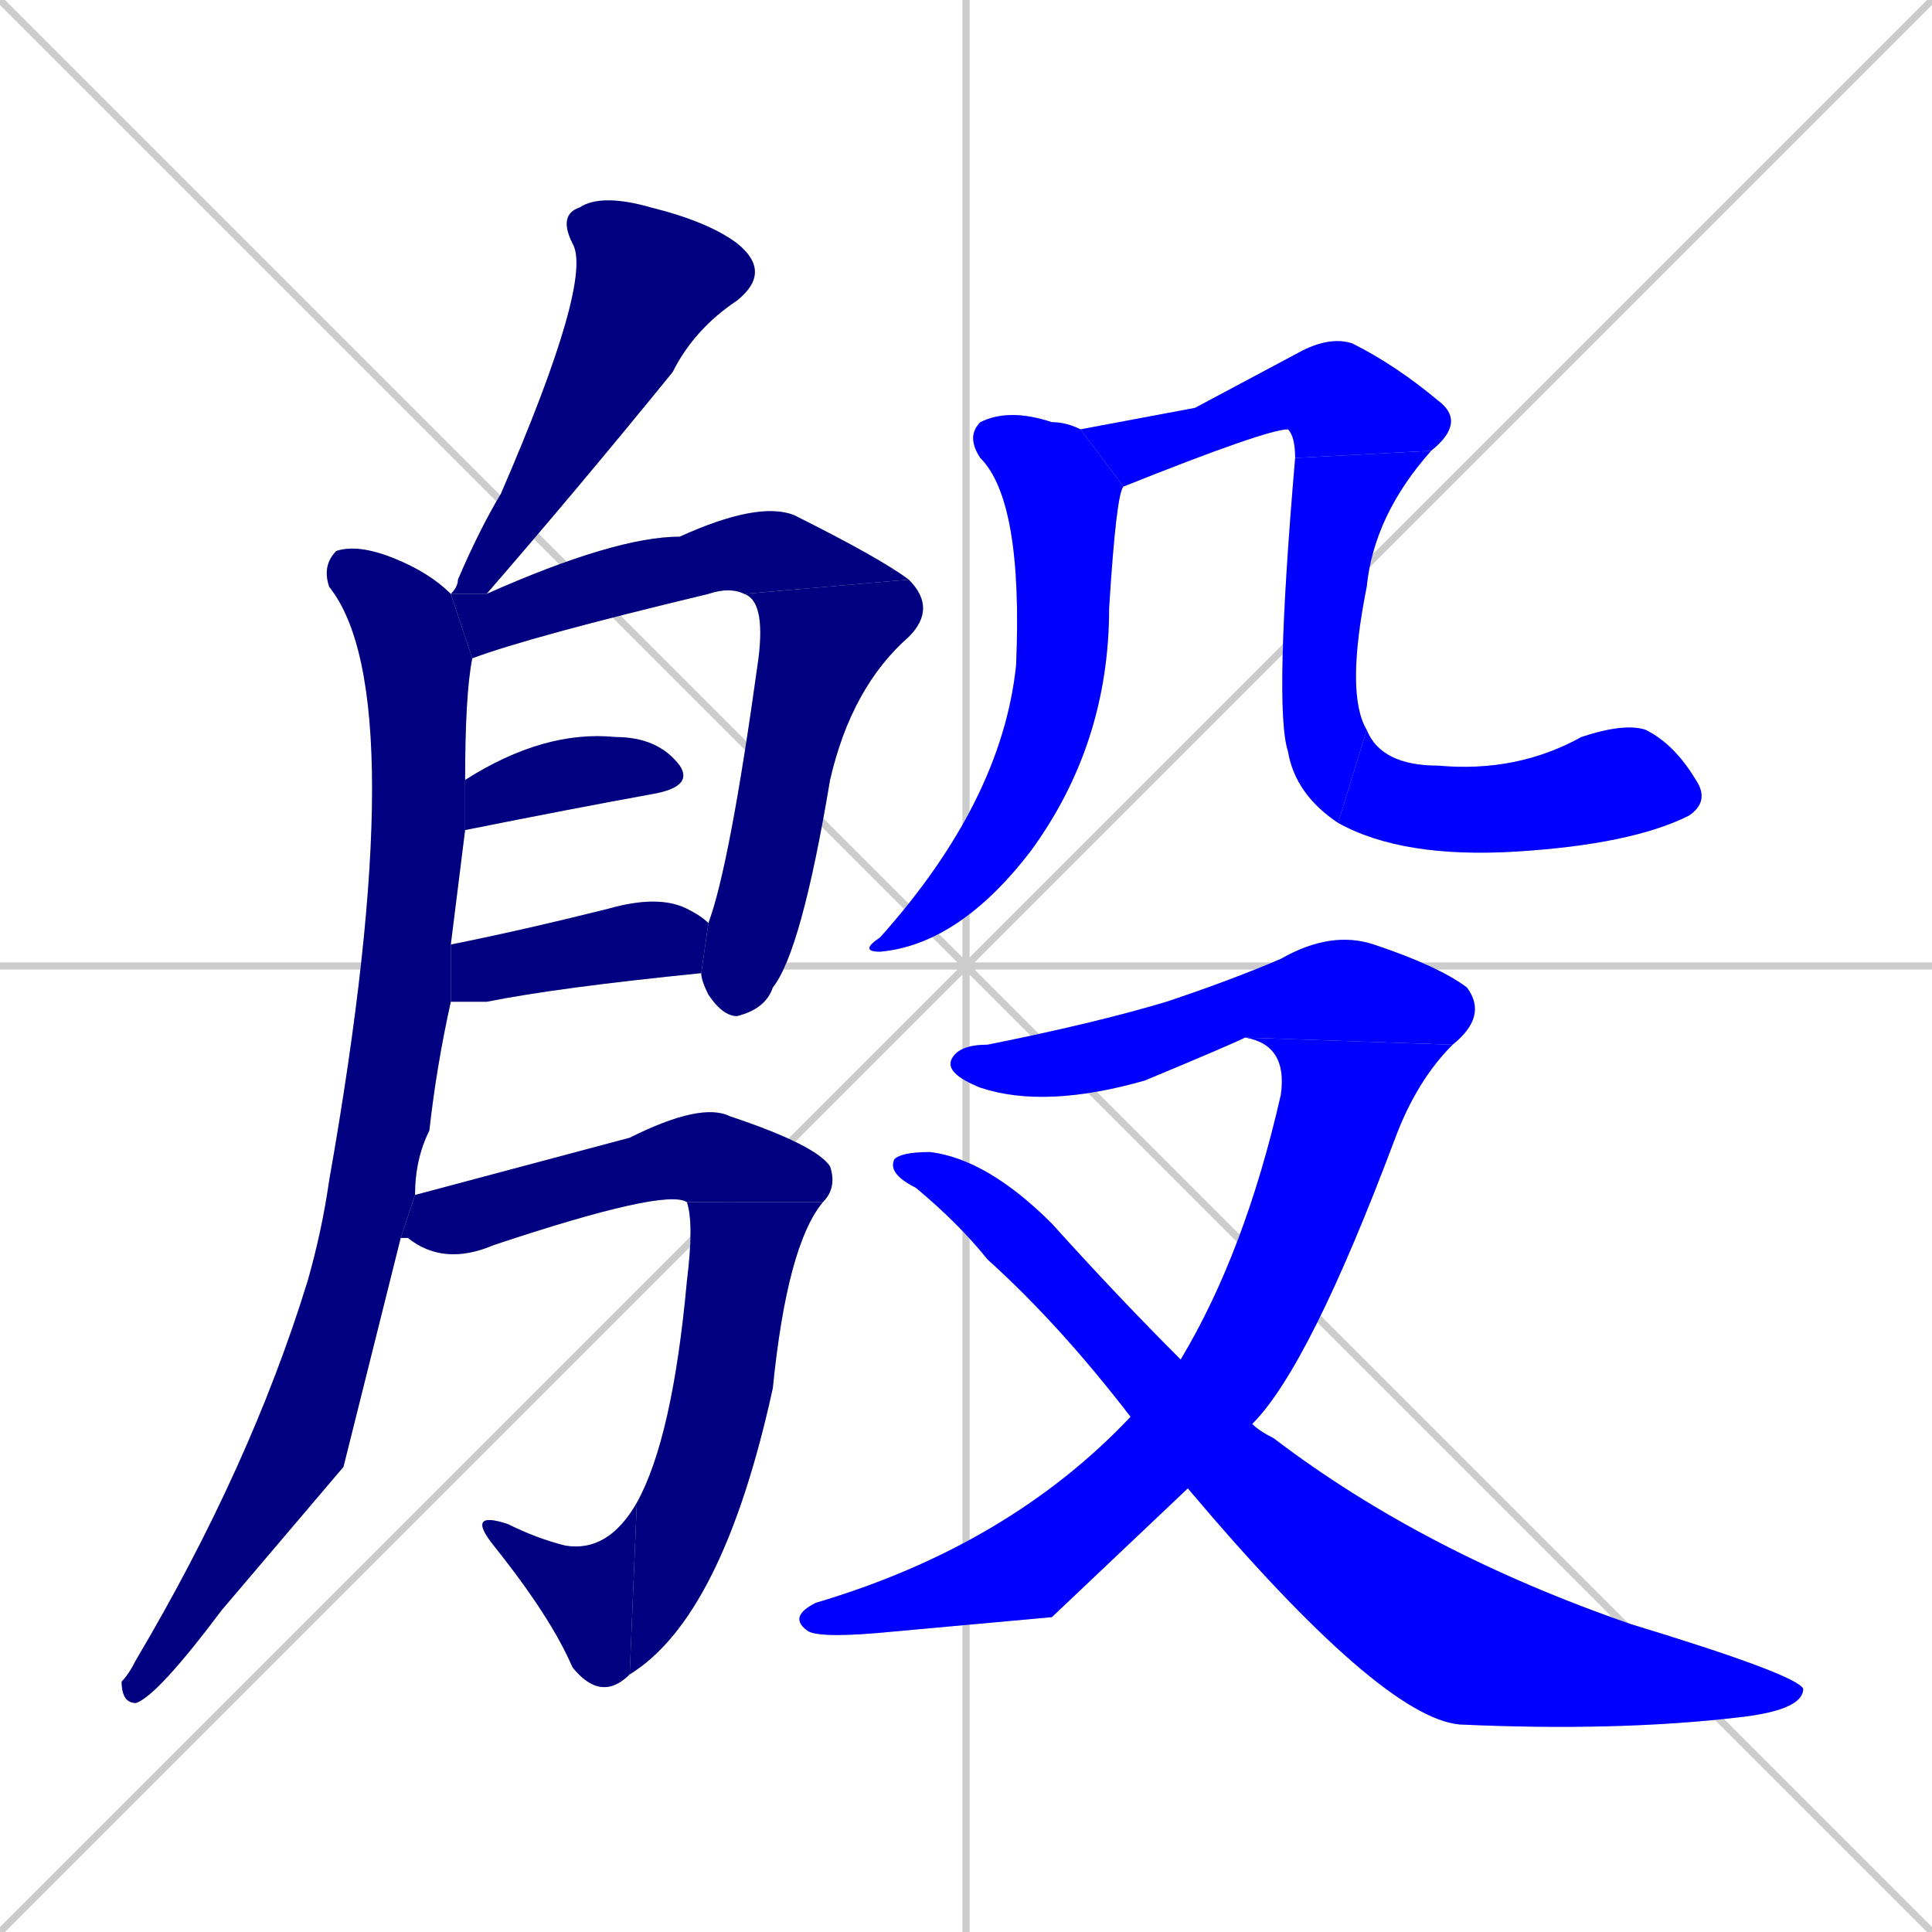 <svg xmlns="http://www.w3.org/2000/svg" xmlns:xlink="http://www.w3.org/1999/xlink" width="270" height="270"><defs><clipPath id="clip-mask-1"><rect x="63" y="27" width="45" height="56"><animate attributeName="y" from="-29" to="27" dur="0.207" begin="0; animate16.end + 1" id="animate1" fill="freeze"/></rect></clipPath><clipPath id="clip-mask-2"><rect x="17" y="76" width="49" height="162"><set attributeName="y" to="-86" begin="0; animate16.end + 1" /><animate attributeName="y" from="-86" to="76" dur="0.600" begin="animate1.end + 0.5" id="animate2" fill="freeze"/></rect></clipPath><clipPath id="clip-mask-3"><rect x="63" y="70" width="64" height="22"><set attributeName="x" to="-1" begin="0; animate16.end + 1" /><animate attributeName="x" from="-1" to="63" dur="0.237" begin="animate2.end + 0.5" id="animate3" fill="freeze"/></rect></clipPath><clipPath id="clip-mask-4"><rect x="98" y="81" width="33" height="61"><set attributeName="y" to="20" begin="0; animate16.end + 1" /><animate attributeName="y" from="20" to="81" dur="0.226" begin="animate3.end" id="animate4" fill="freeze"/></rect></clipPath><clipPath id="clip-mask-5"><rect x="65" y="102" width="32" height="14"><set attributeName="x" to="33" begin="0; animate16.end + 1" /><animate attributeName="x" from="33" to="65" dur="0.119" begin="animate4.end + 0.5" id="animate5" fill="freeze"/></rect></clipPath><clipPath id="clip-mask-6"><rect x="63" y="125" width="36" height="15"><set attributeName="x" to="27" begin="0; animate16.end + 1" /><animate attributeName="x" from="27" to="63" dur="0.133" begin="animate5.end + 0.5" id="animate6" fill="freeze"/></rect></clipPath><clipPath id="clip-mask-7"><rect x="56" y="154" width="61" height="23"><set attributeName="x" to="-5" begin="0; animate16.end + 1" /><animate attributeName="x" from="-5" to="56" dur="0.226" begin="animate6.end + 0.5" id="animate7" fill="freeze"/></rect></clipPath><clipPath id="clip-mask-8"><rect x="88" y="168" width="27" height="66"><set attributeName="y" to="102" begin="0; animate16.end + 1" /><animate attributeName="y" from="102" to="168" dur="0.244" begin="animate7.end" id="animate8" fill="freeze"/></rect></clipPath><clipPath id="clip-mask-9"><rect x="65" y="210" width="24" height="28"><set attributeName="x" to="89" begin="0; animate16.end + 1" /><animate attributeName="x" from="89" to="65" dur="0.089" begin="animate8.end" id="animate9" fill="freeze"/></rect></clipPath><clipPath id="clip-mask-10"><rect x="120" y="57" width="37" height="76"><set attributeName="y" to="-19" begin="0; animate16.end + 1" /><animate attributeName="y" from="-19" to="57" dur="0.281" begin="animate9.end + 0.5" id="animate10" fill="freeze"/></rect></clipPath><clipPath id="clip-mask-11"><rect x="151" y="47" width="54" height="21"><set attributeName="x" to="97" begin="0; animate16.end + 1" /><animate attributeName="x" from="97" to="151" dur="0.200" begin="animate10.end + 0.5" id="animate11" fill="freeze"/></rect></clipPath><clipPath id="clip-mask-12"><rect x="178" y="63" width="22" height="52"><set attributeName="y" to="11" begin="0; animate16.end + 1" /><animate attributeName="y" from="11" to="63" dur="0.193" begin="animate11.end" id="animate12" fill="freeze"/></rect></clipPath><clipPath id="clip-mask-13"><rect x="187" y="101" width="52" height="19"><set attributeName="x" to="135" begin="0; animate16.end + 1" /><animate attributeName="x" from="135" to="187" dur="0.193" begin="animate12.end" id="animate13" fill="freeze"/></rect></clipPath><clipPath id="clip-mask-14"><rect x="132" y="130" width="76" height="25"><set attributeName="x" to="56" begin="0; animate16.end + 1" /><animate attributeName="x" from="56" to="132" dur="0.281" begin="animate13.end + 0.5" id="animate14" fill="freeze"/></rect></clipPath><clipPath id="clip-mask-15"><rect x="110" y="145" width="93" height="84"><set attributeName="y" to="61" begin="0; animate16.end + 1" /><animate attributeName="y" from="61" to="145" dur="0.311" begin="animate14.end" id="animate15" fill="freeze"/></rect></clipPath><clipPath id="clip-mask-16"><rect x="124" y="161" width="128" height="81"><set attributeName="x" to="-4" begin="0; animate16.end + 1" /><animate attributeName="x" from="-4" to="124" dur="0.474" begin="animate15.end + 0.5" id="animate16" fill="freeze"/></rect></clipPath></defs><path d="M 0 0 L 270 270 M 270 0 L 0 270 M 135 0 L 135 270 M 0 135 L 270 135" stroke="#CCCCCC" /><path d="M 63 83 Q 64 82 64 81 Q 67 74 70 69 Q 83 39 80 34 Q 78 30 81 29 Q 84 27 91 29 Q 99 31 103 34 Q 108 38 103 42 Q 97 46 94 52 Q 81 68 68 83" fill="#CCCCCC"/><path d="M 48 205 L 31 225 Q 22 237 19 238 Q 17 238 17 235 Q 18 234 19 232 Q 35 205 43 179 Q 45 172 46 165 Q 58 97 46 82 Q 45 79 47 77 Q 50 76 55 78 Q 60 80 63 83 L 66 92 Q 65 97 65 109 L 65 116 Q 64 124 63 132 L 63 140 Q 61 149 60 158 Q 58 162 58 167 L 56 173" fill="#CCCCCC"/><path d="M 104 83 Q 102 82 99 83 Q 74 89 66 92 L 63 83 L 68 83 Q 86 75 95 75 Q 106 70 111 72 Q 123 78 127 81" fill="#CCCCCC"/><path d="M 99 129 Q 102 121 106 92 Q 107 84 104 83 L 127 81 Q 131 85 127 89 Q 119 96 116 109 Q 112 133 108 138 Q 107 141 103 142 Q 101 142 99 139 Q 98 137 98 136" fill="#CCCCCC"/><path d="M 65 109 Q 76 102 86 103 Q 92 103 95 107 Q 97 110 91 111 Q 80 113 65 116" fill="#CCCCCC"/><path d="M 63 132 Q 73 130 85 127 Q 92 125 96 127 Q 98 128 99 129 L 98 136 Q 78 138 68 140 Q 65 140 63 140" fill="#CCCCCC"/><path d="M 58 167 Q 73 163 88 159 Q 98 154 102 156 Q 114 160 116 163 Q 117 166 115 168 L 96 168 Q 93 166 69 174 Q 62 177 57 173 Q 56 173 56 173" fill="#CCCCCC"/><path d="M 115 168 Q 110 174 108 194 Q 101 226 88 234 L 89 210 Q 94 201 96 179 Q 97 171 96 168" fill="#CCCCCC"/><path d="M 88 234 Q 84 238 80 233 Q 77 226 69 216 Q 65 211 71 213 Q 75 215 79 216 Q 85 217 89 210" fill="#CCCCCC"/><path d="M 157 68 Q 156 69 155 85 Q 155 104 144 119 Q 134 132 123 133 Q 120 133 123 131 Q 140 112 142 93 Q 143 70 137 64 Q 135 61 137 59 Q 141 57 147 59 Q 149 59 151 60" fill="#CCCCCC"/><path d="M 167 57 L 182 49 Q 186 47 189 48 Q 195 51 201 56 Q 205 59 200 63 L 181 64 Q 181 61 180 60 Q 177 60 157 68 L 151 60" fill="#CCCCCC"/><path d="M 200 63 Q 192 72 191 82 Q 188 97 191 102 L 187 115 Q 181 111 180 105 Q 178 99 181 64" fill="#CCCCCC"/><path d="M 191 102 Q 193 107 201 107 Q 212 108 221 103 Q 227 101 230 102 Q 234 104 237 109 Q 239 112 236 114 Q 228 118 212 119 Q 196 120 187 115" fill="#CCCCCC"/><path d="M 174 145 Q 172 146 160 151 Q 146 155 137 152 Q 132 150 133 148 Q 134 146 138 146 Q 153 143 163 140 Q 172 137 179 134 Q 186 130 192 132 Q 201 135 205 138 Q 208 142 203 146" fill="#CCCCCC"/><path d="M 147 226 L 125 228 Q 115 229 113 228 Q 110 226 114 224 Q 141 216 158 198 L 165 190 Q 174 175 179 153 Q 180 146 174 145 L 203 146 Q 198 151 195 159 Q 183 191 175 199 L 166 208" fill="#CCCCCC"/><path d="M 158 198 Q 148 185 138 176 Q 134 171 128 166 Q 124 164 125 162 Q 126 161 130 161 Q 138 162 147 171 Q 156 181 165 190 L 175 199 Q 176 200 178 201 Q 199 217 228 227 Q 251 234 252 236 Q 252 239 243 240 Q 226 242 204 241 Q 193 240 166 208" fill="#CCCCCC"/><path d="M 63 83 Q 64 82 64 81 Q 67 74 70 69 Q 83 39 80 34 Q 78 30 81 29 Q 84 27 91 29 Q 99 31 103 34 Q 108 38 103 42 Q 97 46 94 52 Q 81 68 68 83" fill="#000080" clip-path="url(#clip-mask-1)" /><path d="M 48 205 L 31 225 Q 22 237 19 238 Q 17 238 17 235 Q 18 234 19 232 Q 35 205 43 179 Q 45 172 46 165 Q 58 97 46 82 Q 45 79 47 77 Q 50 76 55 78 Q 60 80 63 83 L 66 92 Q 65 97 65 109 L 65 116 Q 64 124 63 132 L 63 140 Q 61 149 60 158 Q 58 162 58 167 L 56 173" fill="#000080" clip-path="url(#clip-mask-2)" /><path d="M 104 83 Q 102 82 99 83 Q 74 89 66 92 L 63 83 L 68 83 Q 86 75 95 75 Q 106 70 111 72 Q 123 78 127 81" fill="#000080" clip-path="url(#clip-mask-3)" /><path d="M 99 129 Q 102 121 106 92 Q 107 84 104 83 L 127 81 Q 131 85 127 89 Q 119 96 116 109 Q 112 133 108 138 Q 107 141 103 142 Q 101 142 99 139 Q 98 137 98 136" fill="#000080" clip-path="url(#clip-mask-4)" /><path d="M 65 109 Q 76 102 86 103 Q 92 103 95 107 Q 97 110 91 111 Q 80 113 65 116" fill="#000080" clip-path="url(#clip-mask-5)" /><path d="M 63 132 Q 73 130 85 127 Q 92 125 96 127 Q 98 128 99 129 L 98 136 Q 78 138 68 140 Q 65 140 63 140" fill="#000080" clip-path="url(#clip-mask-6)" /><path d="M 58 167 Q 73 163 88 159 Q 98 154 102 156 Q 114 160 116 163 Q 117 166 115 168 L 96 168 Q 93 166 69 174 Q 62 177 57 173 Q 56 173 56 173" fill="#000080" clip-path="url(#clip-mask-7)" /><path d="M 115 168 Q 110 174 108 194 Q 101 226 88 234 L 89 210 Q 94 201 96 179 Q 97 171 96 168" fill="#000080" clip-path="url(#clip-mask-8)" /><path d="M 88 234 Q 84 238 80 233 Q 77 226 69 216 Q 65 211 71 213 Q 75 215 79 216 Q 85 217 89 210" fill="#000080" clip-path="url(#clip-mask-9)" /><path d="M 157 68 Q 156 69 155 85 Q 155 104 144 119 Q 134 132 123 133 Q 120 133 123 131 Q 140 112 142 93 Q 143 70 137 64 Q 135 61 137 59 Q 141 57 147 59 Q 149 59 151 60" fill="#0000ff" clip-path="url(#clip-mask-10)" /><path d="M 167 57 L 182 49 Q 186 47 189 48 Q 195 51 201 56 Q 205 59 200 63 L 181 64 Q 181 61 180 60 Q 177 60 157 68 L 151 60" fill="#0000ff" clip-path="url(#clip-mask-11)" /><path d="M 200 63 Q 192 72 191 82 Q 188 97 191 102 L 187 115 Q 181 111 180 105 Q 178 99 181 64" fill="#0000ff" clip-path="url(#clip-mask-12)" /><path d="M 191 102 Q 193 107 201 107 Q 212 108 221 103 Q 227 101 230 102 Q 234 104 237 109 Q 239 112 236 114 Q 228 118 212 119 Q 196 120 187 115" fill="#0000ff" clip-path="url(#clip-mask-13)" /><path d="M 174 145 Q 172 146 160 151 Q 146 155 137 152 Q 132 150 133 148 Q 134 146 138 146 Q 153 143 163 140 Q 172 137 179 134 Q 186 130 192 132 Q 201 135 205 138 Q 208 142 203 146" fill="#0000ff" clip-path="url(#clip-mask-14)" /><path d="M 147 226 L 125 228 Q 115 229 113 228 Q 110 226 114 224 Q 141 216 158 198 L 165 190 Q 174 175 179 153 Q 180 146 174 145 L 203 146 Q 198 151 195 159 Q 183 191 175 199 L 166 208" fill="#0000ff" clip-path="url(#clip-mask-15)" /><path d="M 158 198 Q 148 185 138 176 Q 134 171 128 166 Q 124 164 125 162 Q 126 161 130 161 Q 138 162 147 171 Q 156 181 165 190 L 175 199 Q 176 200 178 201 Q 199 217 228 227 Q 251 234 252 236 Q 252 239 243 240 Q 226 242 204 241 Q 193 240 166 208" fill="#0000ff" clip-path="url(#clip-mask-16)" /></svg>